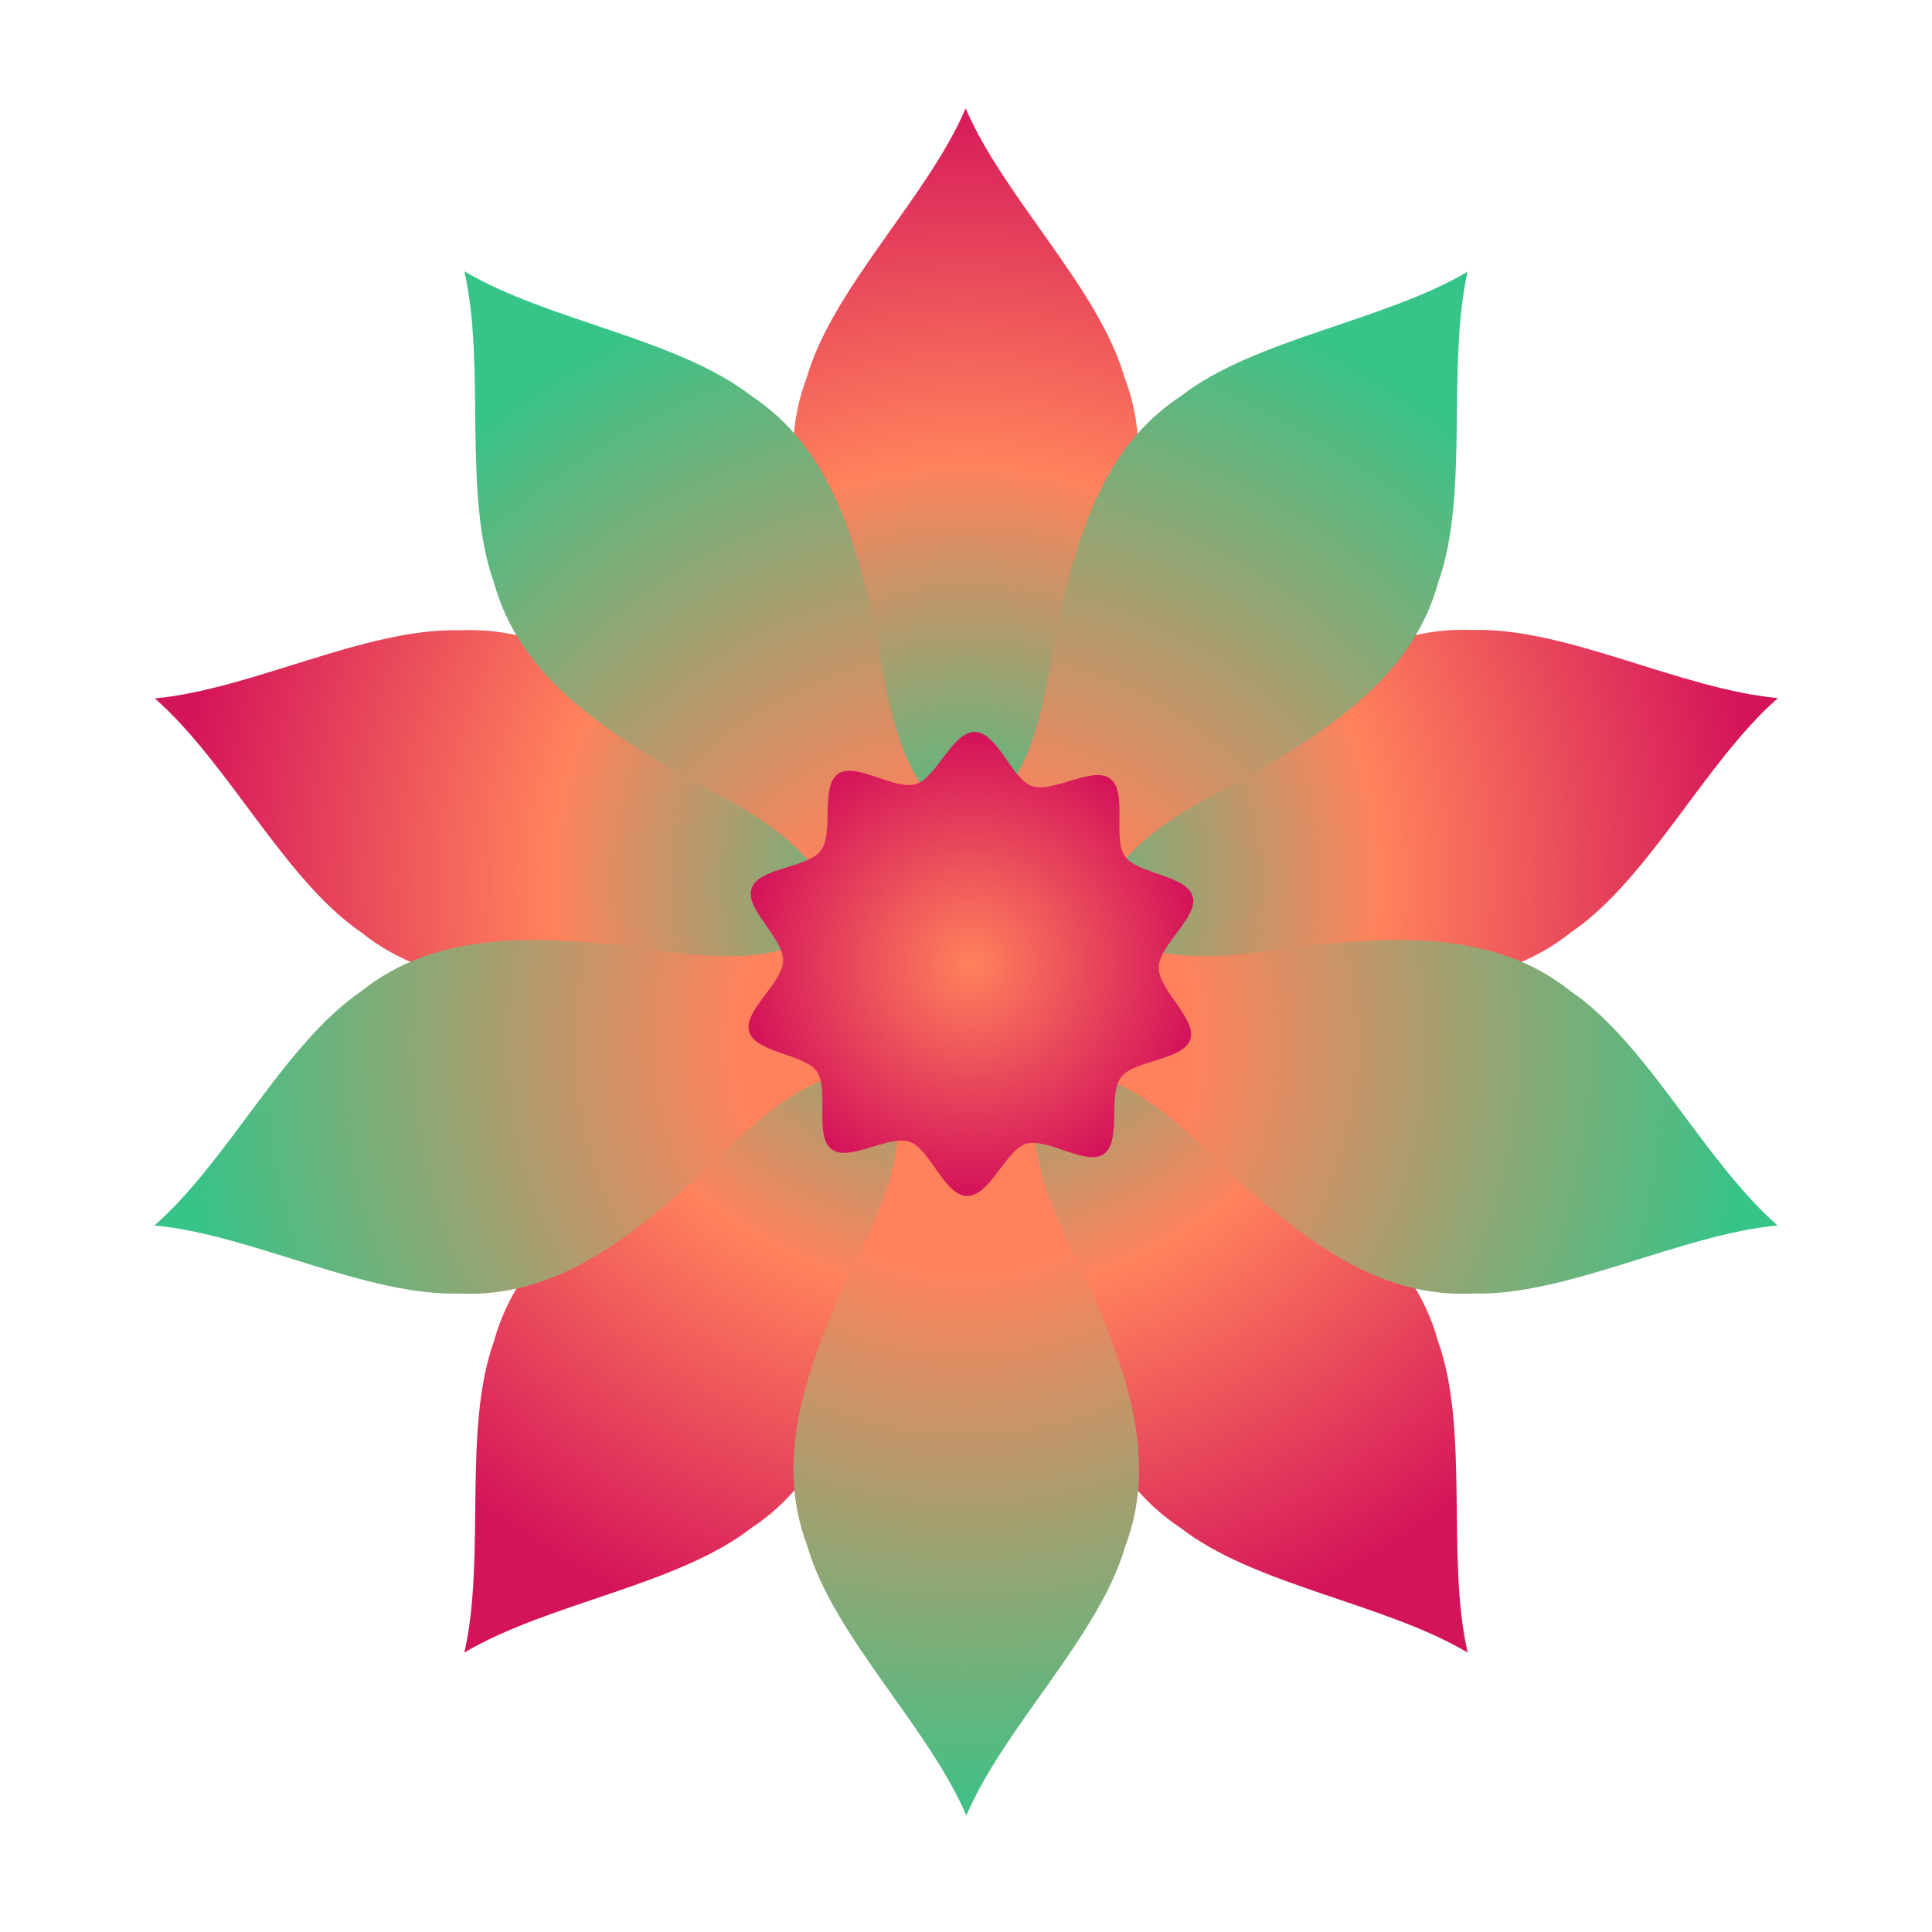 <?xml version="1.0" encoding="utf-8"?>
<!-- Generator: Adobe Illustrator 19.0.0, SVG Export Plug-In . SVG Version: 6.00 Build 0)  -->
<svg version="1.1" id="_x32_" xmlns="http://www.w3.org/2000/svg" xmlns:xlink="http://www.w3.org/1999/xlink" x="0px" y="0px"
	 viewBox="0 0 570.4 570.4" style="enable-background:new 0 0 570.4 570.4;" xml:space="preserve">
<style type="text/css">
	.st0{fill:url(#SVGID_1_);}
	.st1{fill:url(#SVGID_2_);}
	.st2{fill:url(#SVGID_3_);}
</style>
<radialGradient id="SVGID_1_" cx="285.209" cy="259.936" r="233.875" gradientUnits="userSpaceOnUse">
	<stop  offset="0" style="stop-color:#36C488"/>
	<stop  offset="0.526" style="stop-color:#FF825C"/>
	<stop  offset="1" style="stop-color:#D4145A"/>
</radialGradient>
<path class="st0" d="M273,334.9c-8.8,12.3-11.5,29.4-14.1,45.1l0,0c-6.1,28.3-13.5,55.6-37.2,71.2c-21.8,16.9-59.8,22-84.6,36.7l0,0
	c6.4-28.1-0.6-65.8,8.7-91.8c7.5-27.3,31.1-42.8,56.2-57.3l0,0c14.2-7.4,29.6-15.2,38.6-27.4c10.5-11.1,14.6-26.5,41.6-23.2l0,0
	C293.7,312.8,280.3,321.5,273,334.9z M280.4,282.4L280.4,282.4c-5.2-26.7-21.2-25.8-34.9-32.4c-14.4-4.8-26.6-17-37.9-28.2l0,0
	c-21.6-19.3-43.6-37.1-71.9-35.7c-27.6-0.8-61.3,17.4-90,20.1l0,0c21.7,19,38.3,53.6,61,69.1c22.1,17.7,50.4,16.3,79.2,13.4l0,0
	c15.8-2.4,32.9-5.1,47.3-0.5C248.1,290.9,260.4,301,280.4,282.4z M285.2,278.9L285.2,278.9c23.8-13.2,18-28.1,20-43.3
	c0.1-15.1,8-30.5,15.1-44.8h0c11.7-26.5,21.8-52.9,11.7-79.4c-7.7-26.5-35.5-52.9-46.9-79.4l0,0c-11.4,26.5-39.2,52.9-46.9,79.4
	c-10,26.5,0,52.9,11.7,79.4h0c7.1,14.3,15,29.7,15.1,44.8C267.2,250.8,261.4,265.7,285.2,278.9z M290.1,282.4L290.1,282.4
	c19.9,18.5,32.3,8.4,47.3,5.7c14.4-4.6,31.5-1.8,47.3,0.5l0,0c28.8,3,57.1,4.3,79.2-13.4c22.8-15.5,39.4-50.1,61-69.1l0,0
	c-28.7-2.6-62.5-20.9-90-20.1c-28.3-1.3-50.3,16.4-71.9,35.7l0,0C351.6,233,339.4,245.2,325,250
	C311.2,256.6,295.3,255.7,290.1,282.4z M288.2,288.1L288.2,288.1c-11.5,24.7,1.9,33.3,9.2,46.8c8.8,12.3,11.5,29.4,14.1,45.1l0,0
	c6.1,28.3,13.5,55.6,37.2,71.2c21.8,16.9,59.8,22,84.6,36.7l0,0c-6.4-28.1,0.6-65.8-8.7-91.8c-7.5-27.3-31.1-42.8-56.2-57.3l0,0
	c-14.2-7.4-29.6-15.2-38.6-27.4C319.3,300.3,315.2,284.8,288.2,288.1z"/>
<radialGradient id="SVGID_2_" cx="285.209" cy="308.064" r="233.875" gradientUnits="userSpaceOnUse">
	<stop  offset="0.287" style="stop-color:#FF825C"/>
	<stop  offset="1" style="stop-color:#36C488"/>
</radialGradient>
<path class="st1" d="M245.4,318c-14.4,4.8-26.6,17-37.9,28.2l0,0c-21.6,19.3-43.6,37.1-71.9,35.7c-27.6,0.8-61.3-17.4-90-20.1l0,0
	c21.7-19,38.3-53.6,61-69.1c22.1-17.7,50.4-16.3,79.2-13.4l0,0c15.8,2.4,32.9,5.1,47.3,0.5c15-2.8,27.4-12.9,47.3,5.7l0,0
	C275.1,312.3,259.2,311.4,245.4,318z M282.2,279.9L282.2,279.9c11.5-24.7-1.9-33.3-9.2-46.8c-8.8-12.3-11.5-29.4-14.1-45.1l0,0
	c-6.1-28.3-13.5-55.6-37.2-71.2c-21.8-16.9-59.8-22-84.6-36.7l0,0c6.4,28.1-0.6,65.8,8.7,91.8c7.5,27.3,31.1,42.8,56.2,57.3l0,0
	c14.2,7.4,29.6,15.2,38.6,27.4C251.1,267.7,255.2,283.2,282.2,279.9z M288.2,279.9L288.2,279.9c27,3.3,31.1-12.2,41.6-23.2
	c9-12.2,24.4-20,38.6-27.4l0,0c25-14.5,48.7-30,56.2-57.3c9.3-26,2.4-63.7,8.7-91.8l0,0c-24.8,14.7-62.8,19.8-84.6,36.7
	c-23.7,15.5-31.1,42.8-37.2,71.2l0,0c-2.6,15.7-5.3,32.8-14.1,45.1C290.2,246.5,276.7,255.2,288.2,279.9z M290.1,285.6L290.1,285.6
	c5.2,26.7,21.2,25.8,34.9,32.4c14.4,4.8,26.6,17,37.9,28.2l0,0c21.6,19.3,43.6,37.1,71.9,35.7c27.6,0.8,61.3-17.4,90-20.1l0,0
	c-21.7-19-38.3-53.6-61-69.1c-22.1-17.7-50.4-16.3-79.2-13.4l0,0c-15.8,2.4-32.9,5.1-47.3,0.5C322.4,277.1,310,267,290.1,285.6z
	 M285.2,289.1L285.2,289.1c-23.8,13.2-18,28.1-20,43.3c-0.1,15.1-8,30.5-15.1,44.8h0c-11.7,26.5-21.8,52.9-11.7,79.4
	c7.7,26.5,35.5,52.9,46.9,79.4l0,0c11.4-26.5,39.2-52.9,46.9-79.4c10-26.5,0-52.9-11.7-79.4h0c-7.1-14.3-15-29.7-15.1-44.8
	C303.2,317.2,309,302.3,285.2,289.1z"/>
<radialGradient id="SVGID_3_" cx="286.676" cy="284.596" r="67.099" gradientUnits="userSpaceOnUse">
	<stop  offset="0" style="stop-color:#FF825C"/>
	<stop  offset="1" style="stop-color:#D4145A"/>
</radialGradient>
<path class="st2" d="M270.4,231.5c-6.3,1.9-17.8-6.7-23-3c-5.3,3.7-1.1,17.5-5.1,22.7c-3.9,5.1-18.3,4.9-20.4,11.1
	c-2.1,6,9.4,14.6,9.3,21.3c-0.1,6.7-11.9,14.9-10,21c1.9,6.3,16.3,6.5,20,11.8c3.7,5.3-0.9,18.9,4.3,22.9c5.1,3.9,16.9-4.3,23.1-2.2
	c6,2.1,10.2,15.9,16.9,16c6.7,0.1,11.4-13.5,17.4-15.4c6.3-1.9,17.8,6.7,23,3c5.3-3.7,1.1-17.5,5.1-22.7c3.9-5.1,18.3-4.9,20.4-11.1
	c2.1-6-9.4-14.6-9.3-21.3c0.1-6.7,11.9-14.9,10-21c-1.9-6.3-16.3-6.5-20-11.8c-3.7-5.3,0.9-18.9-4.3-22.9
	c-5.1-3.9-16.9,4.3-23.1,2.2c-6-2.1-10.2-15.9-16.9-16C281.2,216,276.5,229.6,270.4,231.5z"/>
</svg>

